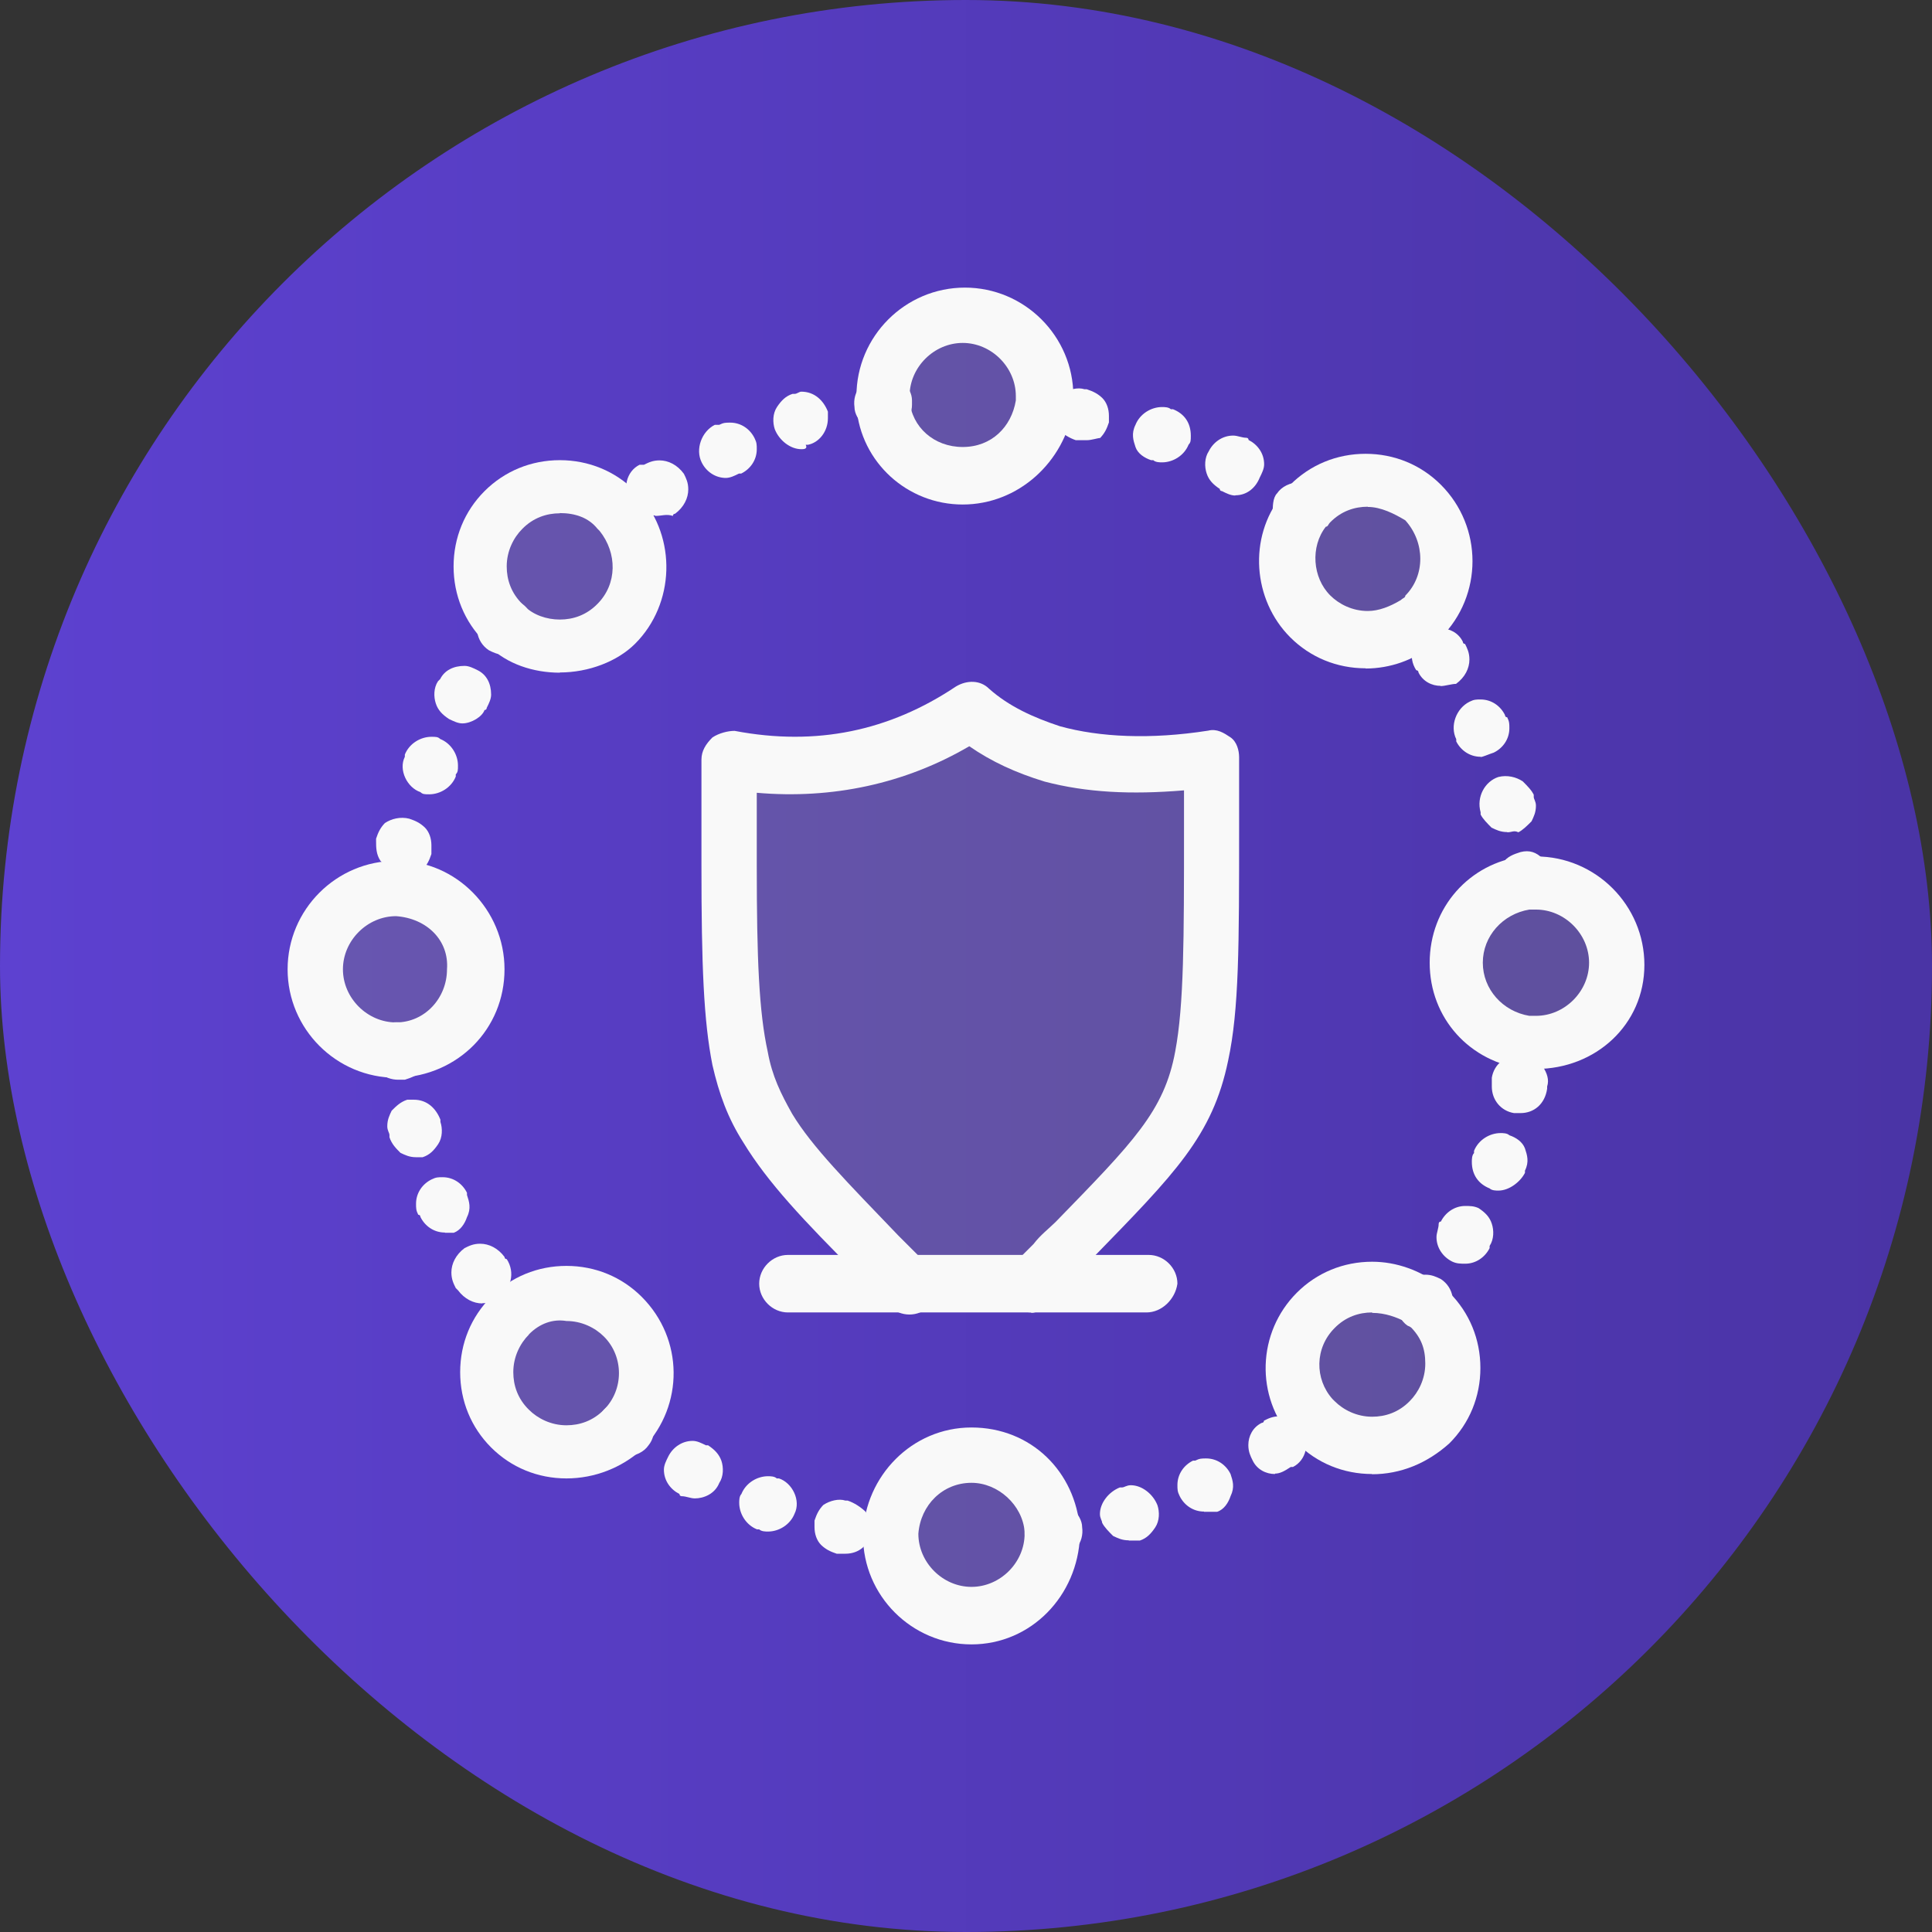 <svg width="88" height="88" viewBox="0 0 88 88" fill="none" xmlns="http://www.w3.org/2000/svg">
<rect x="0" y="0" width="88" height="88" fill="#333333" stroke="none"/>
<rect width="88" height="88" rx="44" fill="url(#paint0_linear_1090_973)"/>
<path d="M28.22 23.28C29.53 24.69 29.43 26.91 28.12 28.32C26.71 29.73 24.49 29.73 23.08 28.42C22.98 28.42 22.98 28.32 22.98 28.32C21.57 26.91 21.57 24.59 22.98 23.18C24.39 21.77 26.71 21.77 28.12 23.18L28.22 23.28Z" fill="#838383" fill-opacity="0.34"/>
<path d="M21.77 44.15C21.77 46.17 20.16 47.78 18.24 47.78H18.14C16.12 47.78 14.51 46.17 14.51 44.15C14.51 42.13 16.12 40.52 18.14 40.52H18.24C20.15 40.52 21.77 42.13 21.77 44.15Z" fill="#838383" fill-opacity="0.34"/>
<path d="M47.88 69.76V69.96C47.88 71.98 46.27 73.59 44.25 73.59C42.23 73.59 40.62 71.98 40.62 69.96V69.86C40.62 67.84 42.23 66.33 44.25 66.33C46.27 66.33 47.78 67.84 47.88 69.76Z" fill="#838383" fill-opacity="0.34"/>
<path d="M28.43 59.88C29.84 61.29 29.84 63.61 28.43 65.02V65.12C27.02 66.53 24.7 66.53 23.29 65.12C21.88 63.71 21.88 61.39 23.29 59.98C24.7 58.47 26.92 58.47 28.43 59.88Z" fill="#838383" fill-opacity="0.34"/>
<path d="M65.12 59.58C66.53 60.99 66.53 63.31 65.12 64.72C63.71 66.13 61.39 66.13 59.98 64.72C59.913 64.653 59.847 64.587 59.78 64.52C58.57 63.11 58.57 60.89 59.98 59.58C61.29 58.27 63.41 58.17 64.92 59.38C64.92 59.48 65.02 59.58 65.12 59.58Z" fill="#838383" fill-opacity="0.34"/>
<path d="M73.69 43.75C73.69 45.77 72.08 47.38 70.06 47.38H69.66C67.85 47.18 66.43 45.67 66.43 43.75C66.43 41.93 67.84 40.32 69.56 40.12H70.06C71.98 40.12 73.69 41.73 73.69 43.75Z" fill="#838383" fill-opacity="0.34"/>
<path d="M64.82 22.88C66.23 24.29 66.23 26.61 64.82 28.02C64.72 28.12 64.62 28.22 64.52 28.32C63.11 29.43 60.99 29.33 59.68 28.02C58.37 26.71 58.27 24.69 59.38 23.18C59.48 23.08 59.58 22.88 59.68 22.78C61.09 21.47 63.41 21.47 64.82 22.88Z" fill="#838383" fill-opacity="0.34"/>
<path d="M47.48 18.04V18.44C47.28 20.25 45.77 21.67 43.85 21.67C41.93 21.67 40.42 20.26 40.22 18.44V18.04C40.22 16.02 41.83 14.41 43.85 14.41C45.87 14.41 47.48 16.02 47.48 18.04Z" fill="#838383" fill-opacity="0.34"/>
<path d="M55.14 34.47C55.14 41.63 55.24 45.36 54.74 48.08C54.03 51.41 52.32 52.92 47.99 57.46C47.69 57.76 47.39 58.06 46.98 58.47H41.33C41.03 58.17 40.62 57.76 40.32 57.46C37.6 54.64 35.88 53.02 34.78 51.21C34.17 50.2 33.77 49.29 33.57 48.08C33.17 46.06 33.07 43.44 33.07 39.31V34.47C37.1 35.18 40.83 34.47 44.06 32.25C45.17 33.16 46.38 33.76 47.79 34.17C50.01 34.88 52.43 34.88 55.15 34.47H55.14Z" fill="#838383" fill-opacity="0.34"/>
<path d="M59.38 24.49C59.08 24.49 58.88 24.39 58.67 24.29L58.47 24.19C58.17 23.99 58.07 23.69 57.97 23.38C57.97 23.08 57.97 22.67 58.17 22.47C58.37 22.17 58.77 21.97 59.18 21.97C59.48 21.97 59.68 22.07 59.89 22.17H60.09C60.39 22.37 60.59 22.77 60.59 23.18C60.59 23.48 60.49 23.68 60.39 23.89C60.09 24.39 59.78 24.5 59.38 24.5V24.49ZM56.26 22.57C56.06 22.57 55.86 22.47 55.66 22.37C55.66 22.37 55.56 22.37 55.56 22.27C55.26 22.07 55.06 21.87 54.96 21.56C54.86 21.26 54.86 20.85 55.06 20.55C55.26 20.15 55.67 19.84 56.17 19.84C56.37 19.84 56.57 19.94 56.77 19.94C56.77 19.94 56.87 19.94 56.87 20.04C57.27 20.24 57.58 20.64 57.58 21.15C57.58 21.35 57.48 21.55 57.38 21.75C57.18 22.25 56.77 22.56 56.27 22.56L56.26 22.57ZM52.93 21.06C52.83 21.06 52.63 21.06 52.53 20.96H52.43C52.13 20.86 51.82 20.66 51.72 20.36C51.62 20.06 51.52 19.75 51.72 19.35C51.92 18.85 52.43 18.54 52.93 18.54C53.03 18.54 53.23 18.54 53.33 18.64H53.43C53.93 18.84 54.24 19.24 54.24 19.85C54.24 20.05 54.24 20.15 54.14 20.25C53.94 20.75 53.43 21.06 52.93 21.06ZM49.5 20.05H49C48.7 19.95 48.39 19.75 48.19 19.55C47.99 19.25 47.99 18.94 47.99 18.64C48.09 18.34 48.19 18.14 48.39 17.93C48.69 17.73 49.1 17.63 49.4 17.73H49.5C49.8 17.83 50 17.93 50.21 18.13C50.41 18.33 50.51 18.63 50.51 18.94V19.24C50.41 19.54 50.31 19.74 50.11 19.95C50.01 19.95 49.71 20.05 49.51 20.05H49.5Z" fill="#F9F9F9"/>
<path d="M69.46 41.43C69.16 41.43 68.85 41.33 68.65 41.13C68.45 40.93 68.25 40.63 68.25 40.32V40.22C68.15 39.92 68.25 39.51 68.45 39.31C68.65 39.01 68.95 38.91 69.26 38.81C69.66 38.71 69.97 38.81 70.27 39.11C70.47 39.31 70.67 39.61 70.67 39.92V40.02V40.22C70.67 40.52 70.57 40.83 70.37 41.03C70.17 41.23 69.87 41.43 69.56 41.43C69.66 41.43 69.56 41.43 69.46 41.43ZM68.65 37.9C68.35 37.9 68.15 37.8 67.94 37.7C67.74 37.5 67.54 37.3 67.44 37.1V37C67.24 36.29 67.64 35.59 68.25 35.39C68.65 35.29 69.06 35.39 69.36 35.59C69.56 35.79 69.76 35.99 69.86 36.2V36.3C69.86 36.4 69.96 36.5 69.96 36.7C69.96 37 69.86 37.2 69.76 37.41C69.56 37.61 69.36 37.81 69.16 37.91C68.96 37.81 68.86 37.91 68.66 37.91L68.65 37.9ZM67.44 34.47C66.94 34.47 66.53 34.17 66.33 33.77V33.67C66.03 33.06 66.33 32.26 66.94 31.96C67.14 31.86 67.24 31.86 67.44 31.86C67.94 31.86 68.35 32.16 68.55 32.57C68.55 32.57 68.55 32.67 68.65 32.67C68.75 32.87 68.75 32.97 68.75 33.17C68.75 33.67 68.45 34.08 68.04 34.28C67.74 34.38 67.54 34.48 67.44 34.48V34.47ZM65.62 31.24C65.22 31.24 64.81 31.04 64.61 30.63C64.61 30.63 64.61 30.53 64.51 30.53C64.11 29.93 64.31 29.12 64.91 28.82C65.11 28.72 65.31 28.62 65.62 28.62C66.02 28.62 66.43 28.82 66.63 29.23C66.63 29.23 66.63 29.33 66.73 29.33C66.83 29.53 66.93 29.73 66.93 30.04C66.93 30.44 66.73 30.85 66.32 31.15C66.12 31.15 65.82 31.25 65.61 31.25L65.62 31.24Z" fill="#F9F9F9"/>
<path d="M64.82 60.58C64.52 60.58 64.32 60.48 64.11 60.38C63.81 60.18 63.61 59.77 63.61 59.37C63.61 59.07 63.71 58.87 63.81 58.66C63.81 58.66 63.81 58.56 63.91 58.56C64.11 58.26 64.52 58.06 64.92 58.06C65.22 58.06 65.42 58.16 65.63 58.26C66.24 58.66 66.34 59.47 65.93 59.97L65.83 60.07C65.63 60.47 65.23 60.57 64.82 60.57V60.58ZM66.74 57.56C66.54 57.56 66.34 57.56 66.14 57.46C65.74 57.26 65.43 56.85 65.43 56.35C65.43 56.15 65.53 55.95 65.53 55.74C65.53 55.74 65.53 55.64 65.63 55.64C65.83 55.24 66.24 54.93 66.74 54.93C66.94 54.93 67.14 54.93 67.35 55.03C67.65 55.23 67.85 55.43 67.95 55.74C68.05 56.04 68.05 56.45 67.85 56.75V56.85C67.65 57.25 67.24 57.56 66.74 57.56ZM68.25 54.23C68.15 54.23 67.95 54.23 67.85 54.13C67.35 53.93 67.04 53.52 67.04 52.92C67.04 52.82 67.04 52.62 67.14 52.52V52.42C67.34 51.92 67.85 51.61 68.35 51.61C68.45 51.61 68.65 51.61 68.75 51.71C69.05 51.81 69.35 52.01 69.46 52.31C69.56 52.61 69.66 52.92 69.46 53.32V53.42C69.26 53.82 68.75 54.23 68.25 54.23ZM69.26 50.7H68.96C68.36 50.6 67.95 50.1 67.95 49.49V49.09C68.05 48.48 68.55 48.08 69.16 48.08H69.46C69.76 48.18 70.06 48.38 70.27 48.58C70.47 48.88 70.57 49.19 70.47 49.49V49.59C70.37 50.29 69.87 50.7 69.26 50.7Z" fill="#F9F9F9"/>
<path d="M47.88 70.97C47.58 70.97 47.28 70.87 47.07 70.67C46.87 70.47 46.67 70.17 46.67 69.86V69.66C46.67 69.36 46.77 69.05 46.97 68.85C47.17 68.65 47.47 68.45 47.78 68.45H47.88C48.28 68.35 48.59 68.45 48.89 68.75C49.09 68.95 49.29 69.25 49.29 69.56C49.39 70.26 48.89 70.87 48.28 70.97H47.88ZM51.41 70.16C51.11 70.16 50.91 70.06 50.7 69.96C50.5 69.76 50.3 69.56 50.2 69.36C50.2 69.26 50.1 69.16 50.1 68.96C50.1 68.46 50.5 67.95 51.01 67.75H51.11C51.21 67.75 51.31 67.65 51.51 67.65C52.01 67.65 52.52 68.05 52.72 68.56C52.82 68.86 52.82 69.27 52.62 69.57C52.42 69.87 52.22 70.07 51.92 70.17H51.42L51.41 70.16ZM54.84 68.85C54.34 68.85 53.93 68.55 53.73 68.14C53.63 67.94 53.63 67.84 53.63 67.64C53.63 67.14 53.93 66.73 54.34 66.53H54.44C54.64 66.43 54.74 66.43 54.94 66.43C55.44 66.43 55.85 66.73 56.05 67.14C56.15 67.44 56.25 67.74 56.05 68.15C55.95 68.45 55.75 68.76 55.44 68.86H54.84V68.85ZM58.07 67.14C57.67 67.14 57.26 66.94 57.06 66.53C56.96 66.33 56.86 66.13 56.86 65.82C56.86 65.42 57.06 65.01 57.47 64.81C57.47 64.81 57.57 64.81 57.57 64.71C57.77 64.61 57.97 64.51 58.28 64.51C58.68 64.51 59.09 64.71 59.29 65.11C59.69 65.71 59.49 66.52 58.89 66.82H58.79C58.49 67.02 58.29 67.12 58.08 67.12L58.07 67.14Z" fill="#F9F9F9"/>
<path d="M38.51 70.77H38.11C37.81 70.67 37.61 70.57 37.4 70.37C37.2 70.17 37.1 69.87 37.1 69.56V69.26C37.2 68.96 37.3 68.76 37.5 68.55C37.8 68.35 38.21 68.25 38.51 68.35H38.61C38.91 68.45 39.21 68.65 39.42 68.85C39.62 69.15 39.62 69.45 39.62 69.76C39.62 70.37 39.12 70.77 38.51 70.77ZM34.98 69.76C34.88 69.76 34.68 69.76 34.58 69.66H34.48C33.98 69.46 33.67 68.95 33.67 68.45C33.67 68.35 33.67 68.15 33.77 68.05C33.97 67.55 34.48 67.24 34.98 67.24C35.08 67.24 35.28 67.24 35.38 67.34H35.48C36.09 67.54 36.49 68.35 36.19 68.95C35.99 69.45 35.48 69.76 34.98 69.76ZM31.65 68.25C31.45 68.25 31.25 68.15 31.05 68.15C31.05 68.15 30.95 68.15 30.95 68.05C30.55 67.85 30.24 67.45 30.24 66.94C30.24 66.74 30.34 66.54 30.44 66.34C30.64 65.94 31.05 65.63 31.55 65.63C31.75 65.63 31.95 65.73 32.15 65.83H32.25C32.55 66.03 32.75 66.23 32.86 66.54C32.96 66.84 32.96 67.25 32.76 67.55C32.56 68.05 32.05 68.25 31.65 68.25ZM28.53 66.34C28.23 66.34 28.03 66.24 27.82 66.14L27.72 66.04C27.42 65.84 27.22 65.44 27.22 65.03C27.22 64.73 27.32 64.53 27.42 64.32C27.62 64.02 28.02 63.82 28.43 63.82C28.73 63.82 28.93 63.92 29.14 64.02C29.14 64.02 29.24 64.02 29.24 64.12C29.85 64.52 29.95 65.33 29.54 65.83C29.34 66.13 28.94 66.33 28.53 66.33V66.34Z" fill="#F9F9F9"/>
<path d="M21.97 59.37C21.57 59.37 21.16 59.17 20.86 58.77L20.76 58.67C20.66 58.47 20.56 58.27 20.56 57.96C20.56 57.56 20.76 57.15 21.16 56.85C21.36 56.75 21.56 56.65 21.87 56.65C22.27 56.65 22.68 56.85 22.98 57.25C22.98 57.25 22.98 57.35 23.08 57.35C23.48 57.96 23.28 58.76 22.68 59.06C22.48 59.26 22.28 59.36 21.97 59.36V59.37ZM20.26 56.14C19.76 56.14 19.35 55.84 19.15 55.43C19.15 55.43 19.15 55.33 19.05 55.33C18.95 55.13 18.95 55.03 18.95 54.83C18.95 54.33 19.25 53.92 19.66 53.72C19.86 53.62 19.96 53.62 20.16 53.62C20.66 53.62 21.07 53.92 21.27 54.33V54.43C21.37 54.73 21.47 55.04 21.27 55.44C21.17 55.74 20.97 56.04 20.67 56.15H20.27L20.26 56.14ZM18.95 52.71C18.65 52.71 18.45 52.61 18.24 52.51C18.04 52.31 17.84 52.11 17.74 51.8V51.7C17.74 51.6 17.64 51.5 17.64 51.3C17.64 51 17.74 50.8 17.84 50.59C18.04 50.39 18.24 50.19 18.55 50.09H18.85C19.46 50.09 19.86 50.49 20.06 51V51.1C20.16 51.4 20.16 51.81 19.96 52.11C19.76 52.41 19.56 52.61 19.25 52.71H18.95ZM18.14 49.18C17.84 49.18 17.53 49.08 17.33 48.88C17.13 48.68 16.93 48.38 16.93 48.07V47.97V47.77C16.93 47.17 17.43 46.56 18.04 46.56C18.44 46.56 18.75 46.66 19.05 46.86C19.25 47.06 19.45 47.36 19.45 47.67V47.77C19.45 48.07 19.45 48.48 19.25 48.68C19.05 48.98 18.75 49.08 18.44 49.18H18.14Z" fill="#F9F9F9"/>
<path d="M18.44 39.71H18.14C17.84 39.61 17.53 39.41 17.33 39.21C17.13 38.91 17.13 38.6 17.13 38.3V38.2C17.23 37.9 17.33 37.7 17.53 37.49C17.83 37.29 18.24 37.19 18.64 37.29C18.94 37.39 19.14 37.49 19.35 37.69C19.55 37.89 19.65 38.19 19.65 38.5V38.8V38.9C19.55 39.2 19.45 39.4 19.25 39.61C19.05 39.61 18.75 39.71 18.44 39.71ZM19.55 36.18C19.35 36.18 19.25 36.18 19.15 36.08C18.55 35.88 18.14 35.07 18.44 34.47V34.37C18.64 33.87 19.15 33.56 19.65 33.56C19.85 33.56 19.95 33.56 20.05 33.66C20.55 33.86 20.86 34.37 20.86 34.87C20.86 35.07 20.86 35.17 20.76 35.27V35.37C20.56 35.87 20.05 36.18 19.55 36.18ZM21.06 32.95C20.86 32.95 20.66 32.85 20.45 32.75C20.15 32.55 19.95 32.35 19.85 32.04C19.75 31.74 19.75 31.33 19.95 31.03L20.05 30.93C20.25 30.53 20.66 30.33 21.16 30.33C21.36 30.33 21.56 30.43 21.76 30.53C22.16 30.73 22.37 31.13 22.37 31.64C22.37 31.84 22.27 32.04 22.17 32.24C22.17 32.24 22.17 32.34 22.07 32.34C21.97 32.64 21.47 32.95 21.06 32.95ZM22.97 29.82C22.67 29.82 22.47 29.72 22.27 29.62C21.66 29.22 21.56 28.41 21.97 27.81V27.71C22.17 27.41 22.57 27.21 22.98 27.21C23.28 27.21 23.48 27.31 23.79 27.51C24.09 27.71 24.29 28.11 24.29 28.52C24.29 28.82 24.19 29.02 23.99 29.23C23.99 29.23 23.99 29.33 23.89 29.33C23.79 29.63 23.39 29.83 22.98 29.83L22.97 29.82Z" fill="#F9F9F9"/>
<path d="M29.84 23.48C29.44 23.48 29.03 23.28 28.73 22.88C28.33 22.27 28.53 21.47 29.13 21.17H29.33C29.53 21.07 29.73 20.97 30.04 20.97C30.44 20.97 30.85 21.17 31.15 21.58C31.25 21.78 31.35 21.98 31.35 22.29C31.35 22.69 31.15 23.1 30.75 23.4C30.75 23.4 30.65 23.4 30.65 23.5C30.35 23.4 30.15 23.5 29.84 23.5V23.48ZM33.07 21.77C32.57 21.77 32.16 21.47 31.96 21.06C31.66 20.46 31.96 19.65 32.56 19.35H32.76C32.96 19.25 33.06 19.25 33.26 19.25C33.76 19.25 34.17 19.55 34.37 19.96C34.47 20.16 34.47 20.26 34.47 20.46C34.47 20.96 34.17 21.37 33.76 21.57H33.66C33.46 21.67 33.26 21.77 33.05 21.77H33.07ZM36.5 20.46C36 20.46 35.49 20.06 35.29 19.55C35.19 19.25 35.19 18.84 35.39 18.54C35.59 18.24 35.79 18.04 36.1 17.94H36.2C36.3 17.94 36.4 17.84 36.5 17.84C37.1 17.84 37.51 18.24 37.71 18.75V19.05C37.71 19.65 37.31 20.16 36.8 20.26H36.7C36.8 20.46 36.6 20.46 36.5 20.46ZM40.13 19.65C39.83 19.65 39.53 19.55 39.32 19.35C39.12 19.15 38.92 18.85 38.92 18.54C38.82 17.83 39.32 17.23 40.03 17.13H40.33C40.93 17.13 41.54 17.63 41.54 18.24V18.44C41.54 19.05 41.04 19.65 40.43 19.65H40.13Z" fill="#F9F9F9"/>
<path d="M43.85 22.98C41.33 22.98 39.21 21.06 39.01 18.54V18.04C39.01 15.32 41.23 13.1 43.95 13.1C46.67 13.1 48.89 15.32 48.89 18.04V18.54C48.49 21.06 46.37 22.98 43.85 22.98ZM43.85 15.62C42.54 15.62 41.43 16.73 41.43 18.04V18.24C41.53 19.45 42.54 20.36 43.85 20.36C45.16 20.36 46.07 19.45 46.27 18.24V18.04C46.27 16.73 45.16 15.62 43.85 15.62Z" fill="#F9F9F9"/>
<path d="M44.25 74.9C41.53 74.9 39.31 72.68 39.31 69.96V69.86C39.41 67.24 41.53 65.02 44.25 65.02C46.97 65.02 48.99 67.04 49.19 69.66V69.96C49.09 72.68 46.97 74.9 44.25 74.9ZM44.25 67.54C42.94 67.54 41.93 68.55 41.83 69.86C41.83 71.17 42.94 72.28 44.25 72.28C45.56 72.28 46.67 71.17 46.67 69.86V69.76C46.57 68.55 45.46 67.54 44.25 67.54Z" fill="#F9F9F9"/>
<path d="M62.2 30.44C60.89 30.44 59.68 29.94 58.77 29.03C57.06 27.32 56.85 24.49 58.37 22.58C58.47 22.38 58.67 22.28 58.77 22.08C59.68 21.17 60.89 20.67 62.2 20.67C63.51 20.67 64.72 21.17 65.63 22.08C67.55 24 67.55 27.12 65.63 29.04C65.53 29.14 65.33 29.34 65.13 29.44C64.42 30.05 63.32 30.45 62.21 30.45L62.2 30.44ZM62.3 23.08C61.7 23.08 61.09 23.28 60.59 23.79C60.49 23.89 60.49 23.99 60.39 23.99C59.68 24.9 59.78 26.31 60.59 27.12C60.99 27.52 61.6 27.83 62.3 27.83C62.8 27.83 63.31 27.63 63.81 27.33C63.91 27.23 64.01 27.23 64.01 27.13C64.92 26.22 64.92 24.71 64.01 23.7C63.51 23.4 62.9 23.09 62.3 23.09V23.08Z" fill="#F9F9F9"/>
<path d="M25.8 67.34C24.49 67.34 23.28 66.84 22.37 65.93C21.46 65.02 20.96 63.81 20.96 62.5C20.96 61.19 21.46 59.98 22.37 59.07C23.28 58.16 24.49 57.66 25.8 57.66C27.11 57.66 28.32 58.16 29.23 59.07C31.15 60.99 31.15 64.01 29.33 65.93L29.23 66.03C28.32 66.84 27.11 67.34 25.8 67.34ZM24.09 60.79C23.69 61.19 23.38 61.8 23.38 62.5C23.38 63.1 23.58 63.71 24.09 64.21C24.49 64.61 25.1 64.92 25.8 64.92C26.4 64.92 27.01 64.72 27.51 64.21C28.42 63.3 28.42 61.79 27.51 60.88C27.11 60.48 26.5 60.17 25.8 60.17C25.2 60.07 24.59 60.27 24.09 60.78V60.79Z" fill="#F9F9F9"/>
<path d="M69.96 48.69H69.46C66.94 48.39 65.12 46.37 65.12 43.85C65.12 41.33 66.94 39.31 69.35 39.01H69.96C72.68 39.01 74.9 41.23 74.9 43.95C74.9 46.67 72.68 48.69 69.96 48.69ZM69.96 41.43H69.66C68.45 41.63 67.54 42.64 67.54 43.85C67.54 45.06 68.45 46.07 69.66 46.27H69.96C71.27 46.27 72.38 45.16 72.38 43.85C72.38 42.54 71.27 41.43 69.96 41.43Z" fill="#F9F9F9"/>
<path d="M18.04 49.09C15.32 49.09 13.1 46.87 13.1 44.15C13.1 41.43 15.32 39.21 18.04 39.21H18.14C20.76 39.21 22.98 41.43 22.98 44.15C22.98 46.87 20.86 48.99 18.14 49.09H18.04ZM18.04 41.73C16.73 41.73 15.62 42.84 15.62 44.15C15.62 45.46 16.73 46.57 18.04 46.57C19.35 46.57 20.36 45.46 20.36 44.15C20.46 42.84 19.45 41.83 18.04 41.73Z" fill="#F9F9F9"/>
<path d="M25.5 30.64C24.29 30.64 23.08 30.24 22.27 29.43C22.203 29.363 22.137 29.297 22.07 29.23C21.16 28.32 20.66 27.11 20.66 25.8C20.66 24.49 21.16 23.28 22.07 22.37C22.98 21.46 24.19 20.96 25.5 20.96C26.81 20.96 28.02 21.46 28.93 22.37C28.997 22.437 29.064 22.503 29.13 22.57C30.84 24.49 30.74 27.51 28.93 29.32C28.12 30.13 26.81 30.63 25.5 30.63V30.64ZM25.5 23.38C24.9 23.38 24.29 23.58 23.79 24.09C23.39 24.49 23.08 25.1 23.08 25.8C23.08 26.4 23.28 27.01 23.79 27.51L23.89 27.61C24.29 28.01 24.9 28.22 25.5 28.22C26.1 28.22 26.71 28.02 27.21 27.51C28.12 26.6 28.12 25.19 27.31 24.18L27.21 24.08C26.81 23.58 26.2 23.37 25.5 23.37V23.38Z" fill="#F9F9F9"/>
<path d="M62.5 67.14C61.19 67.14 59.98 66.64 59.07 65.73C58.97 65.63 58.87 65.53 58.87 65.53C57.16 63.61 57.26 60.69 59.07 58.88C59.98 57.97 61.19 57.47 62.5 57.47C63.61 57.47 64.72 57.87 65.62 58.58C65.72 58.68 65.82 58.78 66.02 58.88C66.93 59.79 67.43 61 67.43 62.31C67.43 63.62 66.93 64.83 66.02 65.74C65.01 66.65 63.8 67.15 62.49 67.15L62.5 67.14ZM62.5 59.78C61.9 59.78 61.29 59.98 60.79 60.49C59.88 61.4 59.88 62.81 60.69 63.72L60.79 63.82C61.19 64.22 61.8 64.53 62.5 64.53C63.1 64.53 63.71 64.33 64.21 63.82C64.61 63.42 64.92 62.81 64.92 62.11C64.92 61.41 64.72 60.9 64.21 60.4C64.143 60.334 64.077 60.267 64.01 60.2C63.61 60 63.1 59.8 62.5 59.8V59.78Z" fill="#F9F9F9"/>
<path d="M46.98 59.78C46.68 59.78 46.37 59.68 46.07 59.48C45.57 58.98 45.57 58.17 46.07 57.67C46.37 57.37 46.78 56.96 47.08 56.66C47.38 56.26 47.79 55.95 48.09 55.65C51.62 52.02 53.03 50.61 53.53 47.89C53.93 45.77 53.93 42.75 53.93 37.81V36C51.51 36.2 49.49 36.1 47.58 35.6C46.27 35.2 45.16 34.69 44.15 33.99C41.23 35.7 37.9 36.41 34.47 36.11V39.44C34.47 43.67 34.57 46.09 34.97 47.91C35.17 49.02 35.57 49.82 36.08 50.73C36.99 52.24 38.6 53.86 40.92 56.28L42.33 57.69C42.83 58.19 42.83 59 42.33 59.5C41.83 60 41.02 60 40.51 59.5L39.1 58.09C36.58 55.57 34.97 53.86 33.86 52.04C33.15 50.93 32.75 49.82 32.45 48.51C32.05 46.49 31.95 43.97 31.95 39.44V34.6C31.95 34.2 32.15 33.89 32.45 33.59C32.75 33.39 33.16 33.29 33.46 33.29C37.19 34 40.52 33.29 43.54 31.27C44.04 30.97 44.65 30.97 45.05 31.37C45.96 32.18 47.07 32.68 48.28 33.08C50.09 33.58 52.41 33.69 55.03 33.28C55.43 33.18 55.74 33.38 56.04 33.58C56.34 33.78 56.44 34.19 56.44 34.49V37.72C56.44 43.06 56.44 45.99 55.94 48.31C55.23 51.74 53.52 53.45 49.79 57.28C49.49 57.58 49.18 57.89 48.78 58.29C48.48 58.59 48.18 58.9 47.77 59.3C47.57 59.6 47.27 59.8 46.96 59.8L46.98 59.78Z" fill="#F9F9F9"/>
<path d="M52.22 59.78H35.89C35.18 59.78 34.58 59.18 34.58 58.47C34.58 57.76 35.18 57.16 35.89 57.16H52.32C53.03 57.16 53.63 57.76 53.63 58.47C53.53 59.18 52.92 59.78 52.22 59.78Z" fill="#F9F9F9"/>
<defs>
<linearGradient id="paint0_linear_1090_973" x1="0" y1="44" x2="88" y2="44" gradientUnits="userSpaceOnUse">
<stop stop-color="#5D41D0"/>
<stop offset="1" stop-color="#4A34A5"/>
</linearGradient>
</defs>
</svg>
